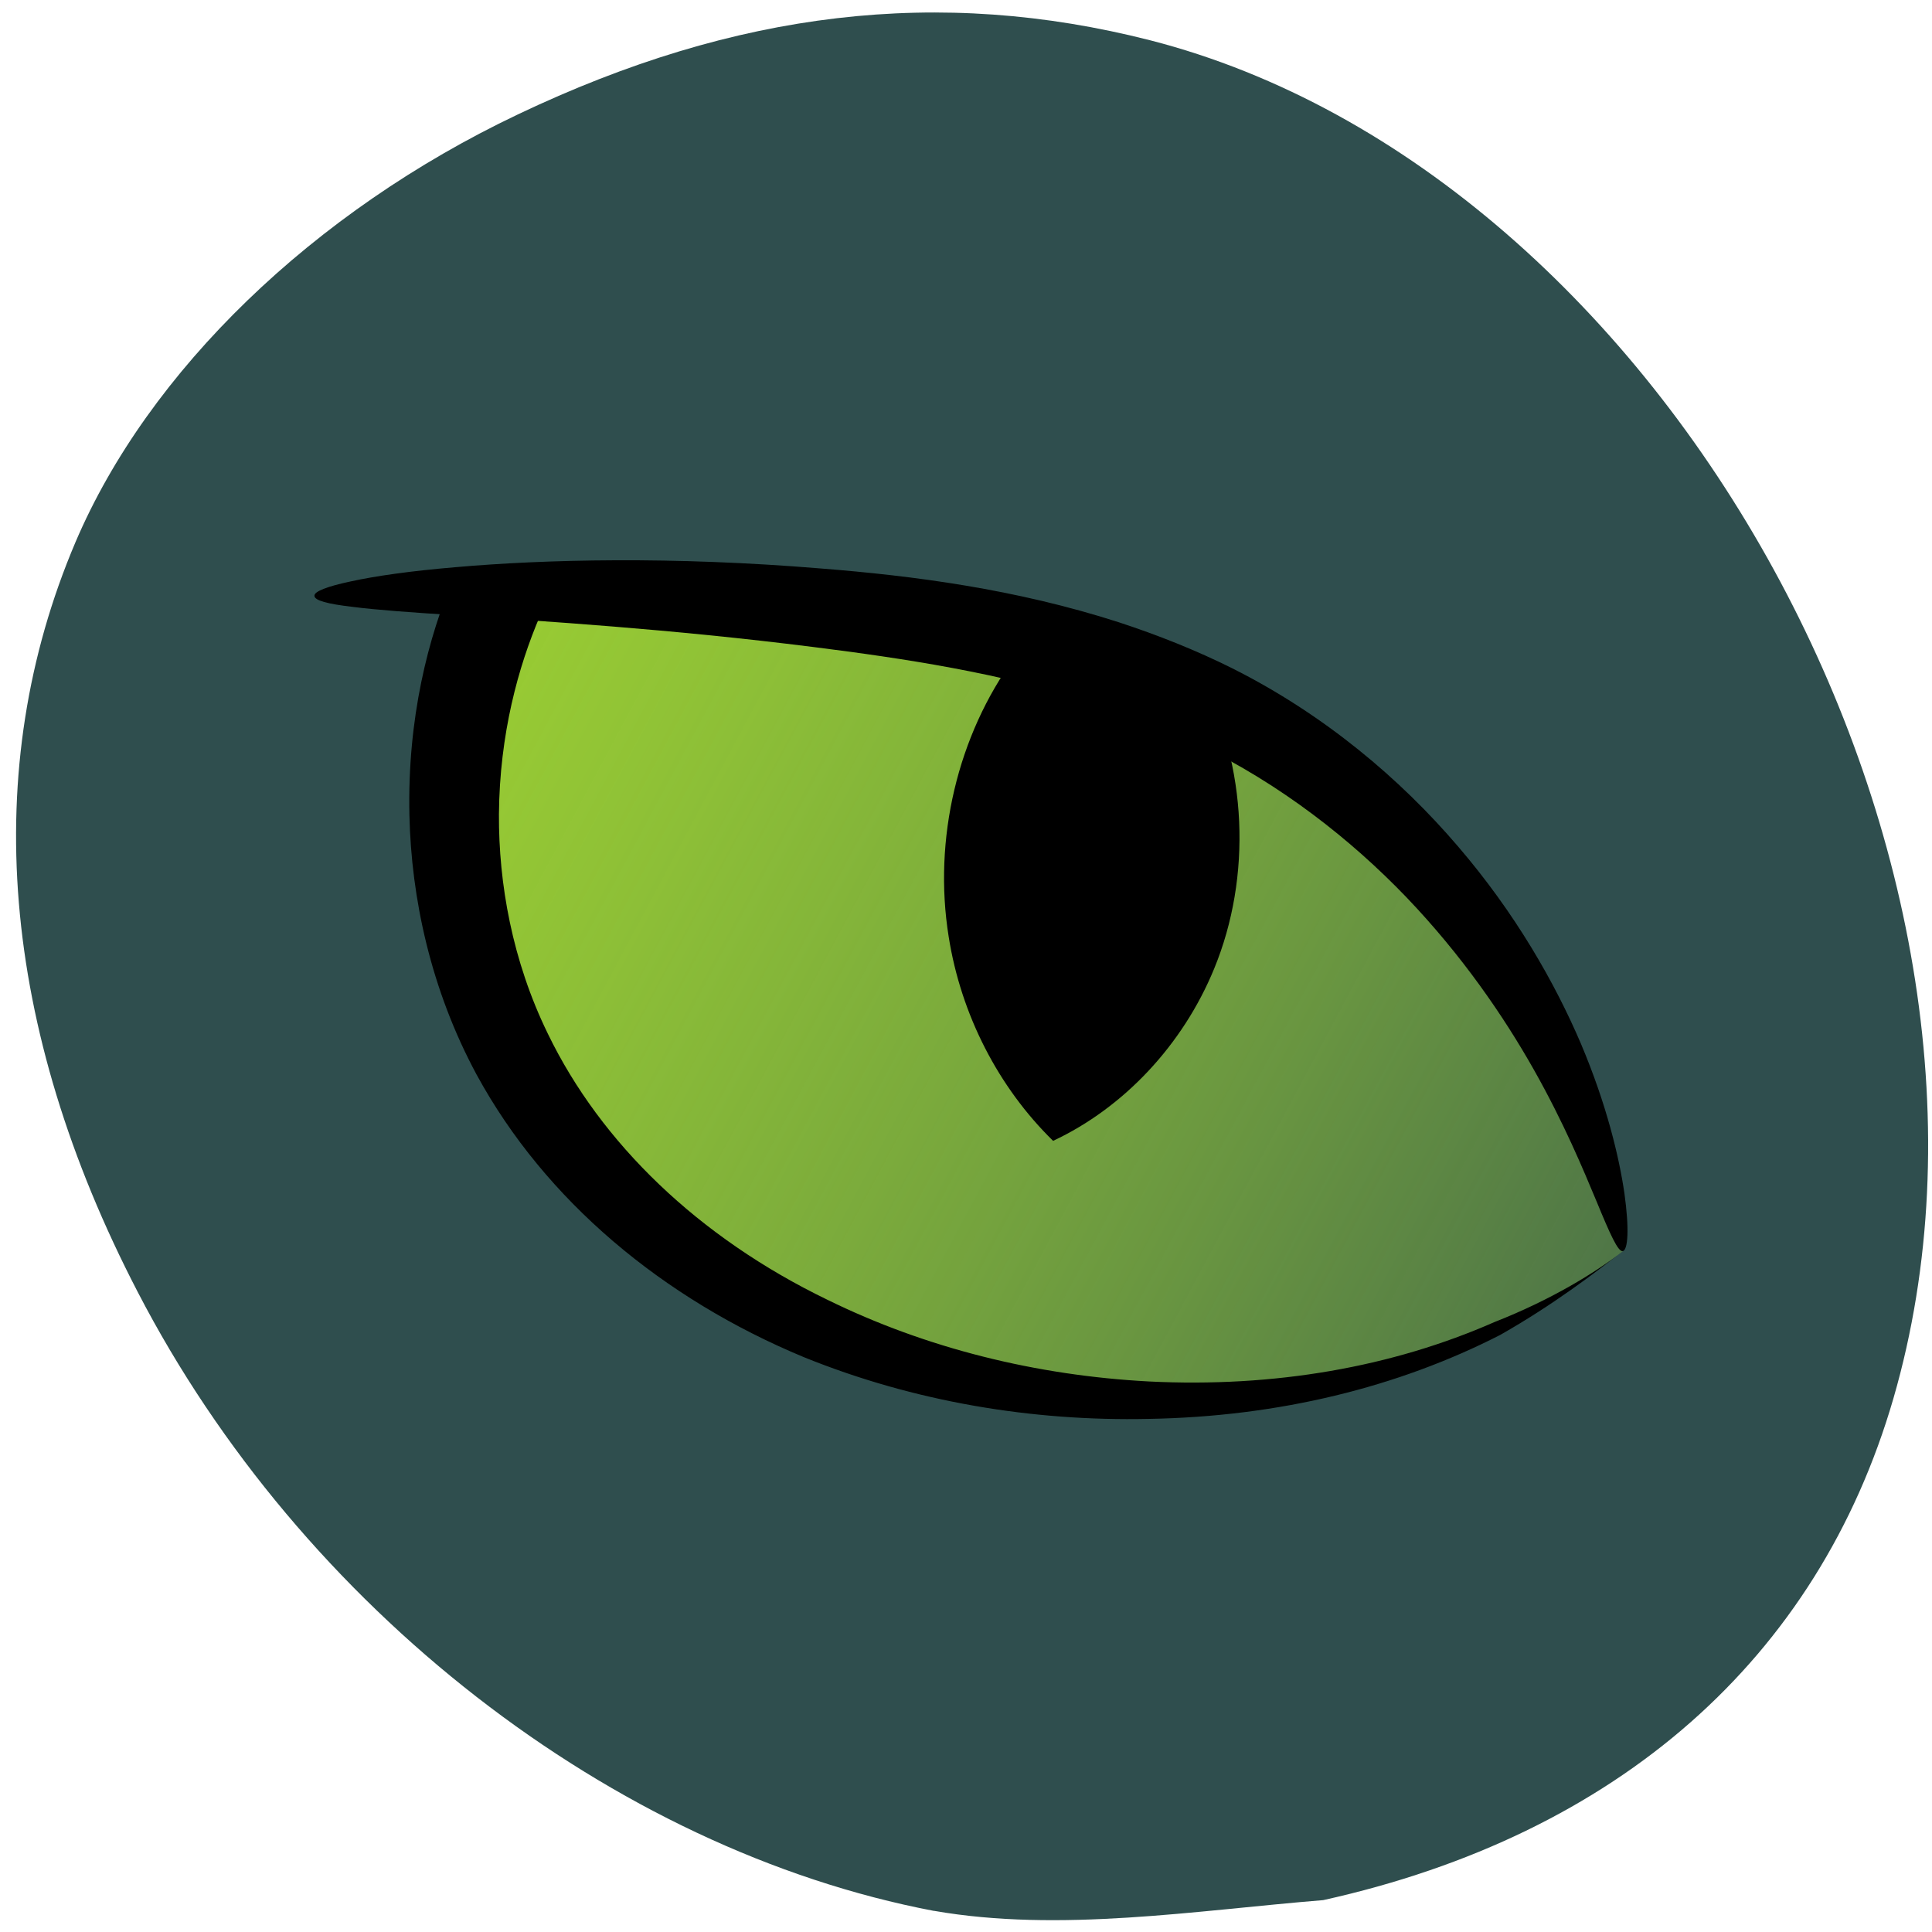 <svg xmlns="http://www.w3.org/2000/svg" viewBox="0 0 24 24"><defs><linearGradient id="0" gradientUnits="userSpaceOnUse" x1="14.552" y1="5.594" x2="127.75" y2="69.5" gradientTransform="matrix(0.162 0 0 0.171 3.614 6.997)"><stop stop-color="#9c3"/><stop offset="1" stop-color="#b9fc30" stop-opacity="0"/></linearGradient></defs><path d="m 11.602 23.738 c -3.996 -0.762 -7.859 -3.766 -9.891 -7.688 c -1.707 -3.289 -1.973 -6.496 -0.773 -9.316 c 0.906 -2.125 2.953 -4.105 5.496 -5.313 c 2.715 -1.293 5.238 -1.586 7.848 -0.922 c 6.438 1.648 11.156 10.266 9.238 16.875 c -0.938 3.23 -3.422 5.418 -7.082 6.23 c -1.59 0.129 -3.273 0.406 -4.836 0.133" fill="#2f4e4e"/><g fill-rule="evenodd"><path d="m 5.973 7.953 l -0.305 4.07 l 1.805 2.906 l 1.961 1.262 l 2.91 1.066 c 0 0 2.879 0.121 2.922 0.121 c 0.043 0 1.594 -0.215 1.594 -0.215 l 2.184 -0.84 l 0.801 -0.543 l 0.316 -0.238 l -0.898 -2.914 l -4.34 -4.215 l -4.094 -0.707 l -4.527 -0.574" fill="url(#0)"/><path d="m 12.609 8.18 l 2.313 0.234 c 0.57 1.098 0.633 2.473 0.16 3.621 c -0.387 0.941 -1.117 1.723 -2 2.137 c -0.68 -0.664 -1.145 -1.57 -1.297 -2.535 c -0.195 -1.211 0.109 -2.5 0.82 -3.473"/></g><path d="m 6.301 7.133 c -0.023 0.051 -0.629 -0.047 -0.652 0.012 c -0.332 0.766 -0.59 1.785 -0.563 2.984 c 0.023 1.02 0.262 2.16 0.836 3.223 c 0.852 1.563 2.313 2.781 4.066 3.508 c 1.371 0.555 2.836 0.797 4.277 0.766 c 1.621 -0.027 3.105 -0.395 4.371 -1.043 c 0.668 -0.379 1.172 -0.77 1.523 -1.039 c -0.348 0.27 -0.895 0.605 -1.594 0.879 c -1.27 0.559 -2.734 0.816 -4.293 0.738 c -1.395 -0.074 -2.762 -0.41 -3.996 -1.016 c -1.598 -0.773 -2.812 -1.945 -3.469 -3.301 c -0.445 -0.91 -0.613 -1.871 -0.609 -2.727 c 0.008 -1 0.242 -1.84 0.508 -2.461 c 0.023 -0.051 -0.43 -0.473 -0.406 -0.523"/><path d="m 3.906 7.402 c -0.004 -0.055 0.156 -0.117 0.453 -0.18 c 0.301 -0.066 0.738 -0.129 1.297 -0.176 c 1.113 -0.098 2.695 -0.137 4.543 0.016 c 1.141 0.09 2.414 0.254 3.699 0.668 c 0.488 0.16 0.961 0.348 1.414 0.574 c 1.141 0.574 2.082 1.371 2.797 2.207 c 0.715 0.832 1.207 1.699 1.531 2.457 c 0.32 0.758 0.473 1.406 0.539 1.855 c 0.063 0.453 0.043 0.703 -0.02 0.719 c -0.059 0.012 -0.16 -0.215 -0.324 -0.613 c -0.168 -0.402 -0.406 -0.977 -0.781 -1.641 c -0.375 -0.664 -0.891 -1.418 -1.582 -2.141 c -0.691 -0.719 -1.559 -1.402 -2.582 -1.898 c -0.406 -0.199 -0.836 -0.367 -1.285 -0.512 c -1.18 -0.379 -2.387 -0.559 -3.496 -0.699 c -1.801 -0.227 -3.348 -0.32 -4.449 -0.395 c -0.547 -0.035 -0.984 -0.066 -1.285 -0.105 c -0.301 -0.035 -0.469 -0.078 -0.469 -0.137" fill-rule="evenodd"/></svg>
